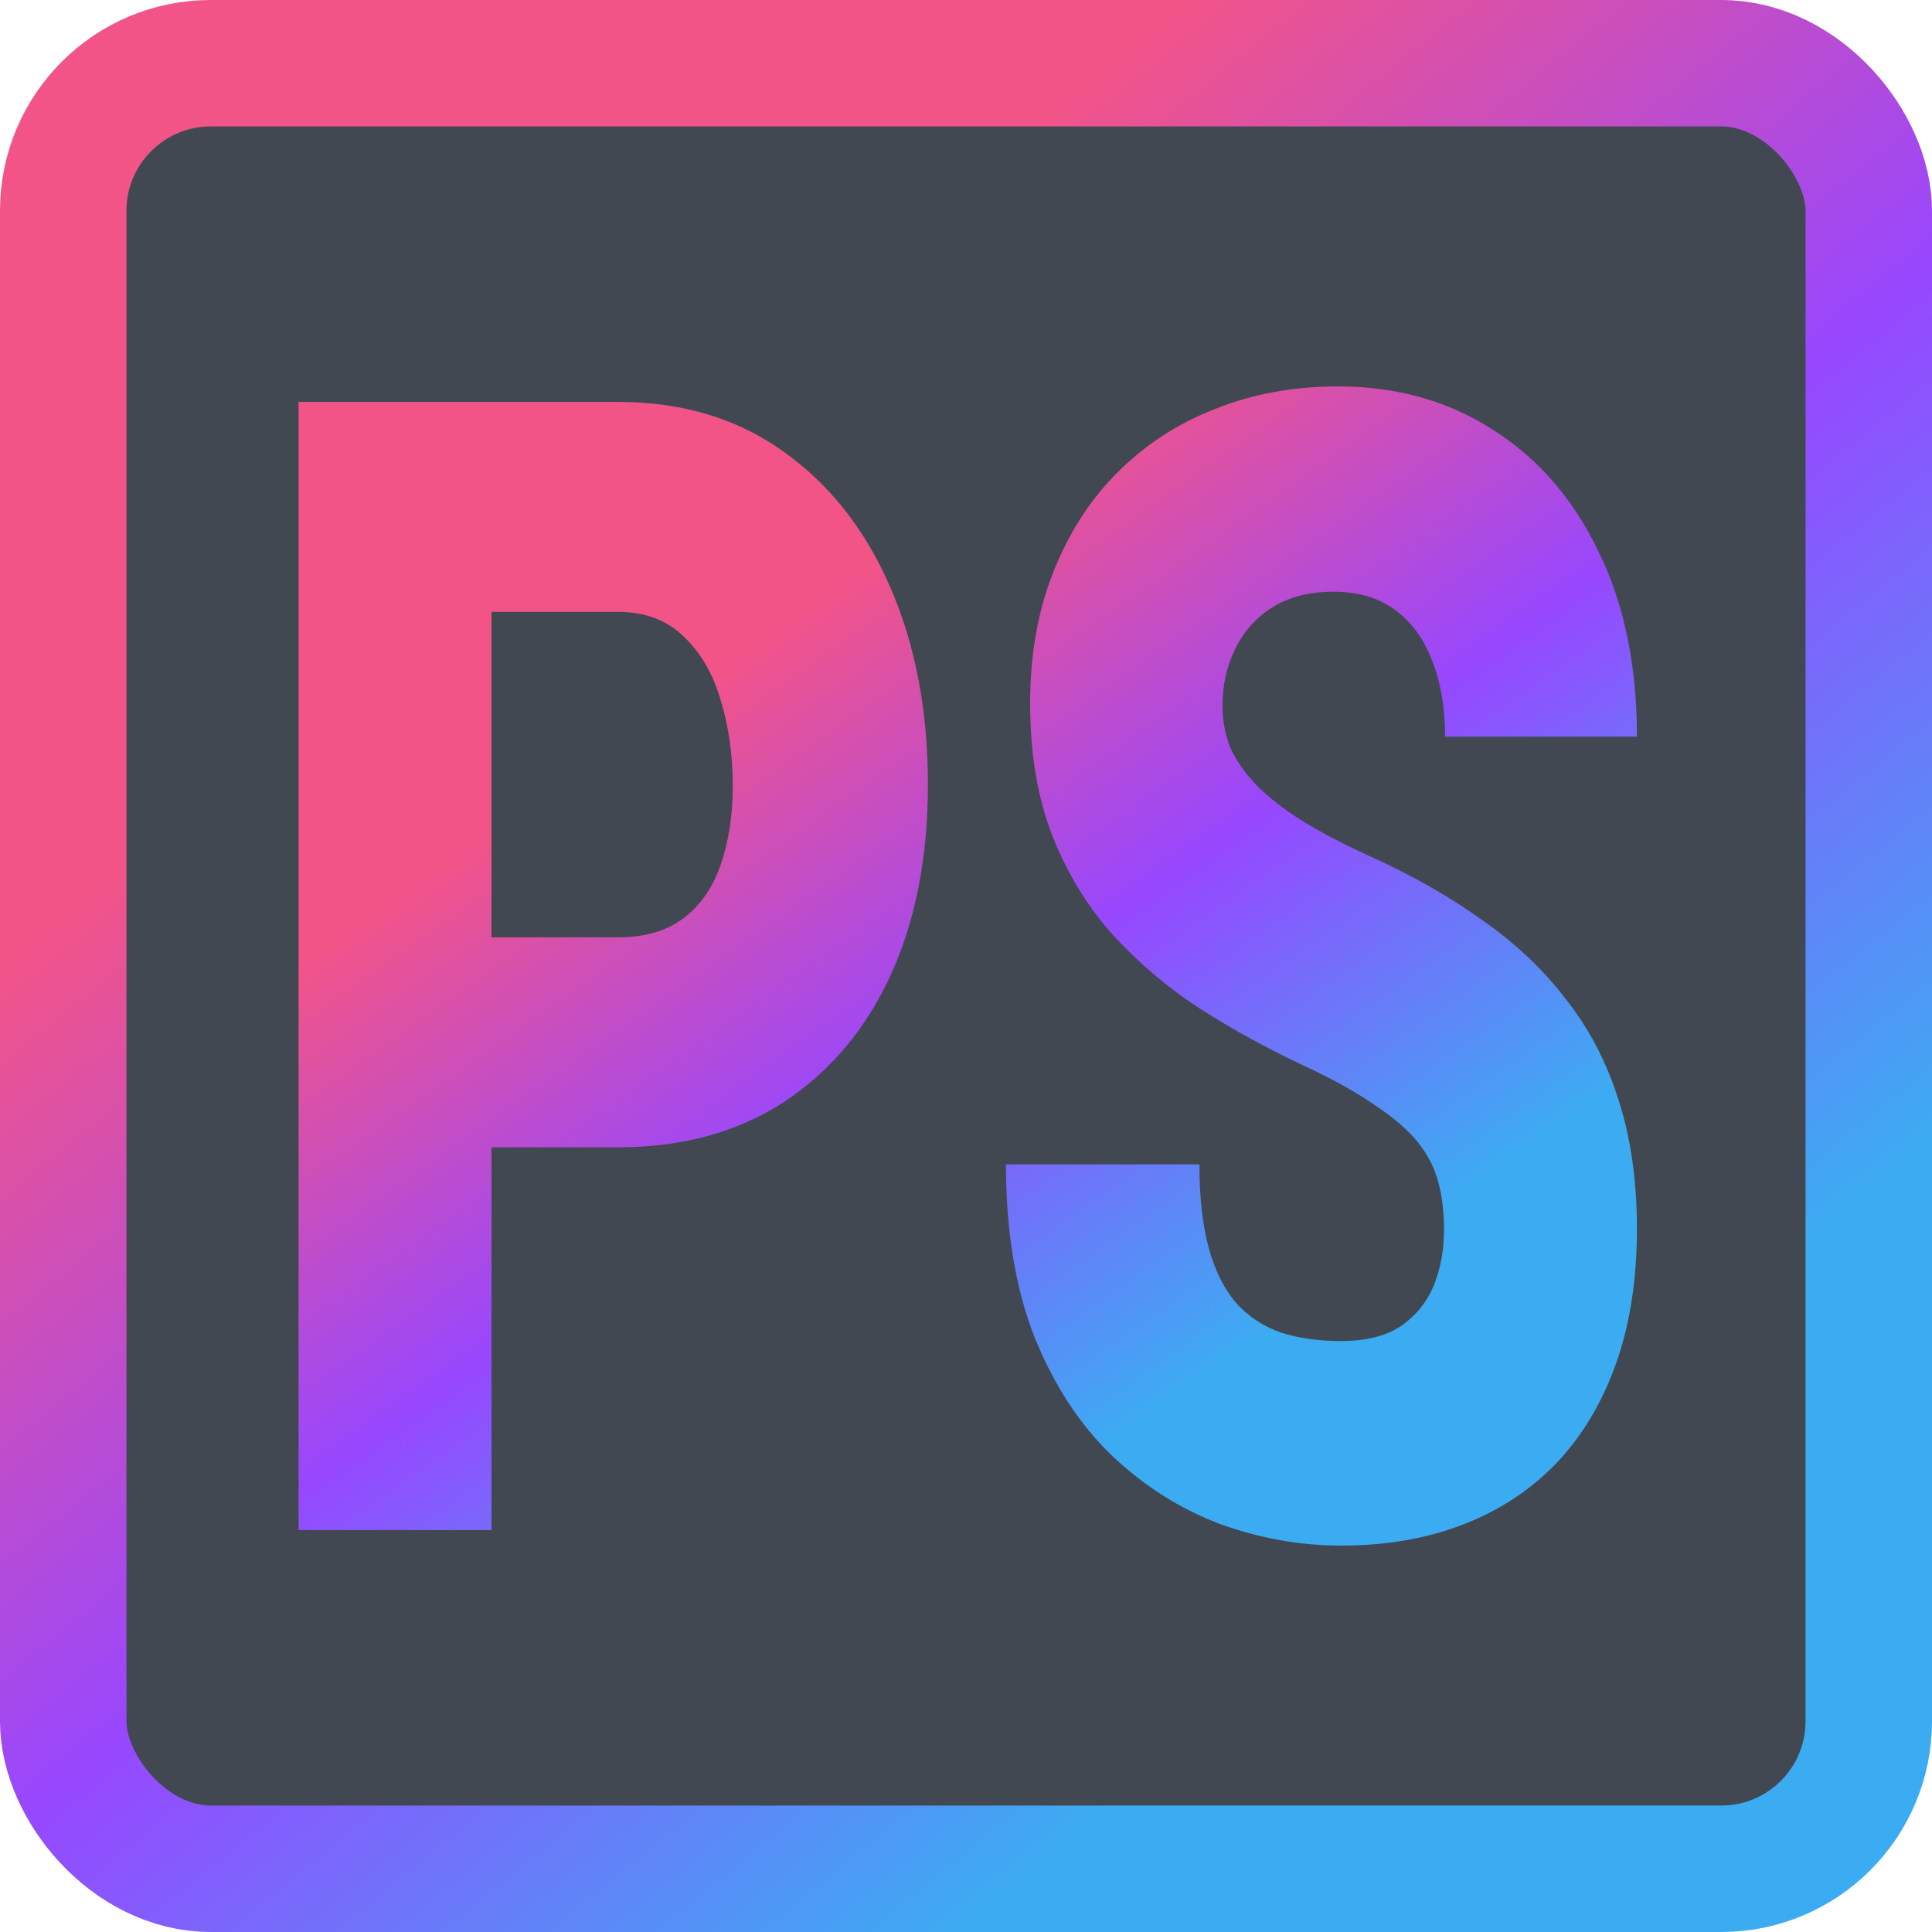 <svg width="550" height="550" viewBox="0 0 550 550" fill="none" xmlns="http://www.w3.org/2000/svg">
<rect x="18" y="18" width="514" height="514" rx="42" fill="#414851" stroke="url(#paint0_linear_707_393)" stroke-width="36"/>
<path d="M175.908 326.618H119.267V266.838H175.908C183.627 266.838 189.886 265 194.684 261.324C199.483 257.647 202.977 252.574 205.168 246.103C207.462 239.485 208.61 232.059 208.61 223.824C208.61 215 207.462 206.838 205.168 199.338C202.977 191.838 199.483 185.809 194.684 181.25C189.886 176.544 183.627 174.191 175.908 174.191H139.92V435.588H85V114.412H175.908C194.163 114.412 209.862 119.118 223.005 128.529C236.253 137.941 246.423 150.882 253.516 167.353C260.609 183.676 264.156 202.353 264.156 223.382C264.156 244.118 260.609 262.206 253.516 277.647C246.423 293.088 236.253 305.147 223.005 313.824C209.862 322.353 194.163 326.618 175.908 326.618Z" fill="url(#paint1_linear_707_393)"/>
<path d="M411.08 350.221C411.08 345.221 410.558 340.735 409.515 336.765C408.472 332.647 406.542 328.824 403.726 325.294C400.909 321.765 396.841 318.235 391.521 314.706C386.306 311.029 379.421 307.206 370.867 303.235C360.853 298.529 351.205 293.235 341.921 287.353C332.637 281.324 324.344 274.338 317.042 266.397C309.74 258.309 303.951 248.897 299.674 238.162C295.398 227.279 293.259 214.632 293.259 200.221C293.259 186.397 295.45 173.971 299.831 162.941C304.212 151.765 310.314 142.279 318.138 134.485C326.065 126.544 335.349 120.515 345.989 116.397C356.629 112.132 368.26 110 380.881 110C397.571 110 412.279 114.118 425.005 122.353C437.836 130.441 447.85 141.985 455.047 156.985C462.349 171.838 466 189.412 466 209.706H411.393C411.393 201.618 410.193 194.485 407.794 188.309C405.499 182.132 402.005 177.279 397.31 173.75C392.616 170.221 386.723 168.456 379.63 168.456C372.745 168.456 366.956 169.926 362.262 172.868C357.568 175.809 354.021 179.779 351.622 184.779C349.223 189.632 348.023 195 348.023 200.882C348.023 205.735 348.962 210.147 350.839 214.118C352.821 217.941 355.586 221.544 359.132 224.926C362.783 228.309 367.164 231.544 372.276 234.632C377.491 237.721 383.333 240.735 389.8 243.676C401.9 249.118 412.644 255.221 422.032 261.985C431.525 268.603 439.505 276.176 445.972 284.706C452.544 293.088 457.499 302.647 460.837 313.382C464.279 324.118 466 336.25 466 349.779C466 364.191 464.018 376.985 460.054 388.162C456.09 399.338 450.405 408.824 442.999 416.618C435.593 424.265 426.726 430.074 416.4 434.044C406.073 438.015 394.546 440 381.82 440C370.137 440 358.611 437.941 347.241 433.824C335.975 429.559 325.752 423.088 316.573 414.412C307.393 405.588 300.039 394.338 294.511 380.662C289.087 366.838 286.375 350.441 286.375 331.471H341.451C341.451 340.882 342.338 348.824 344.111 355.294C345.885 361.765 348.492 366.985 351.935 370.956C355.377 374.779 359.602 377.574 364.609 379.338C369.616 380.956 375.353 381.765 381.82 381.765C388.809 381.765 394.442 380.368 398.719 377.574C402.995 374.632 406.125 370.809 408.107 366.103C410.089 361.25 411.08 355.956 411.08 350.221Z" fill="url(#paint2_linear_707_393)"/>
<defs>
<linearGradient id="paint0_linear_707_393" x1="-6.14673e-06" y1="275" x2="244.082" y2="575.143" gradientUnits="userSpaceOnUse">
<stop stop-color="#F25488"/>
<stop offset="0.5" stop-color="#9747FF"/>
<stop offset="0.862" stop-color="#5590F6"/>
<stop offset="1" stop-color="#3CACF2"/>
</linearGradient>
<linearGradient id="paint1_linear_707_393" x1="85" y1="275" x2="225.852" y2="474.97" gradientUnits="userSpaceOnUse">
<stop stop-color="#F25488"/>
<stop offset="0.5" stop-color="#9747FF"/>
<stop offset="0.862" stop-color="#5590F6"/>
<stop offset="1" stop-color="#3CACF2"/>
</linearGradient>
<linearGradient id="paint2_linear_707_393" x1="85" y1="275" x2="225.852" y2="474.97" gradientUnits="userSpaceOnUse">
<stop stop-color="#F25488"/>
<stop offset="0.5" stop-color="#9747FF"/>
<stop offset="0.862" stop-color="#5590F6"/>
<stop offset="1" stop-color="#3CACF2"/>
</linearGradient>
</defs>
</svg>
